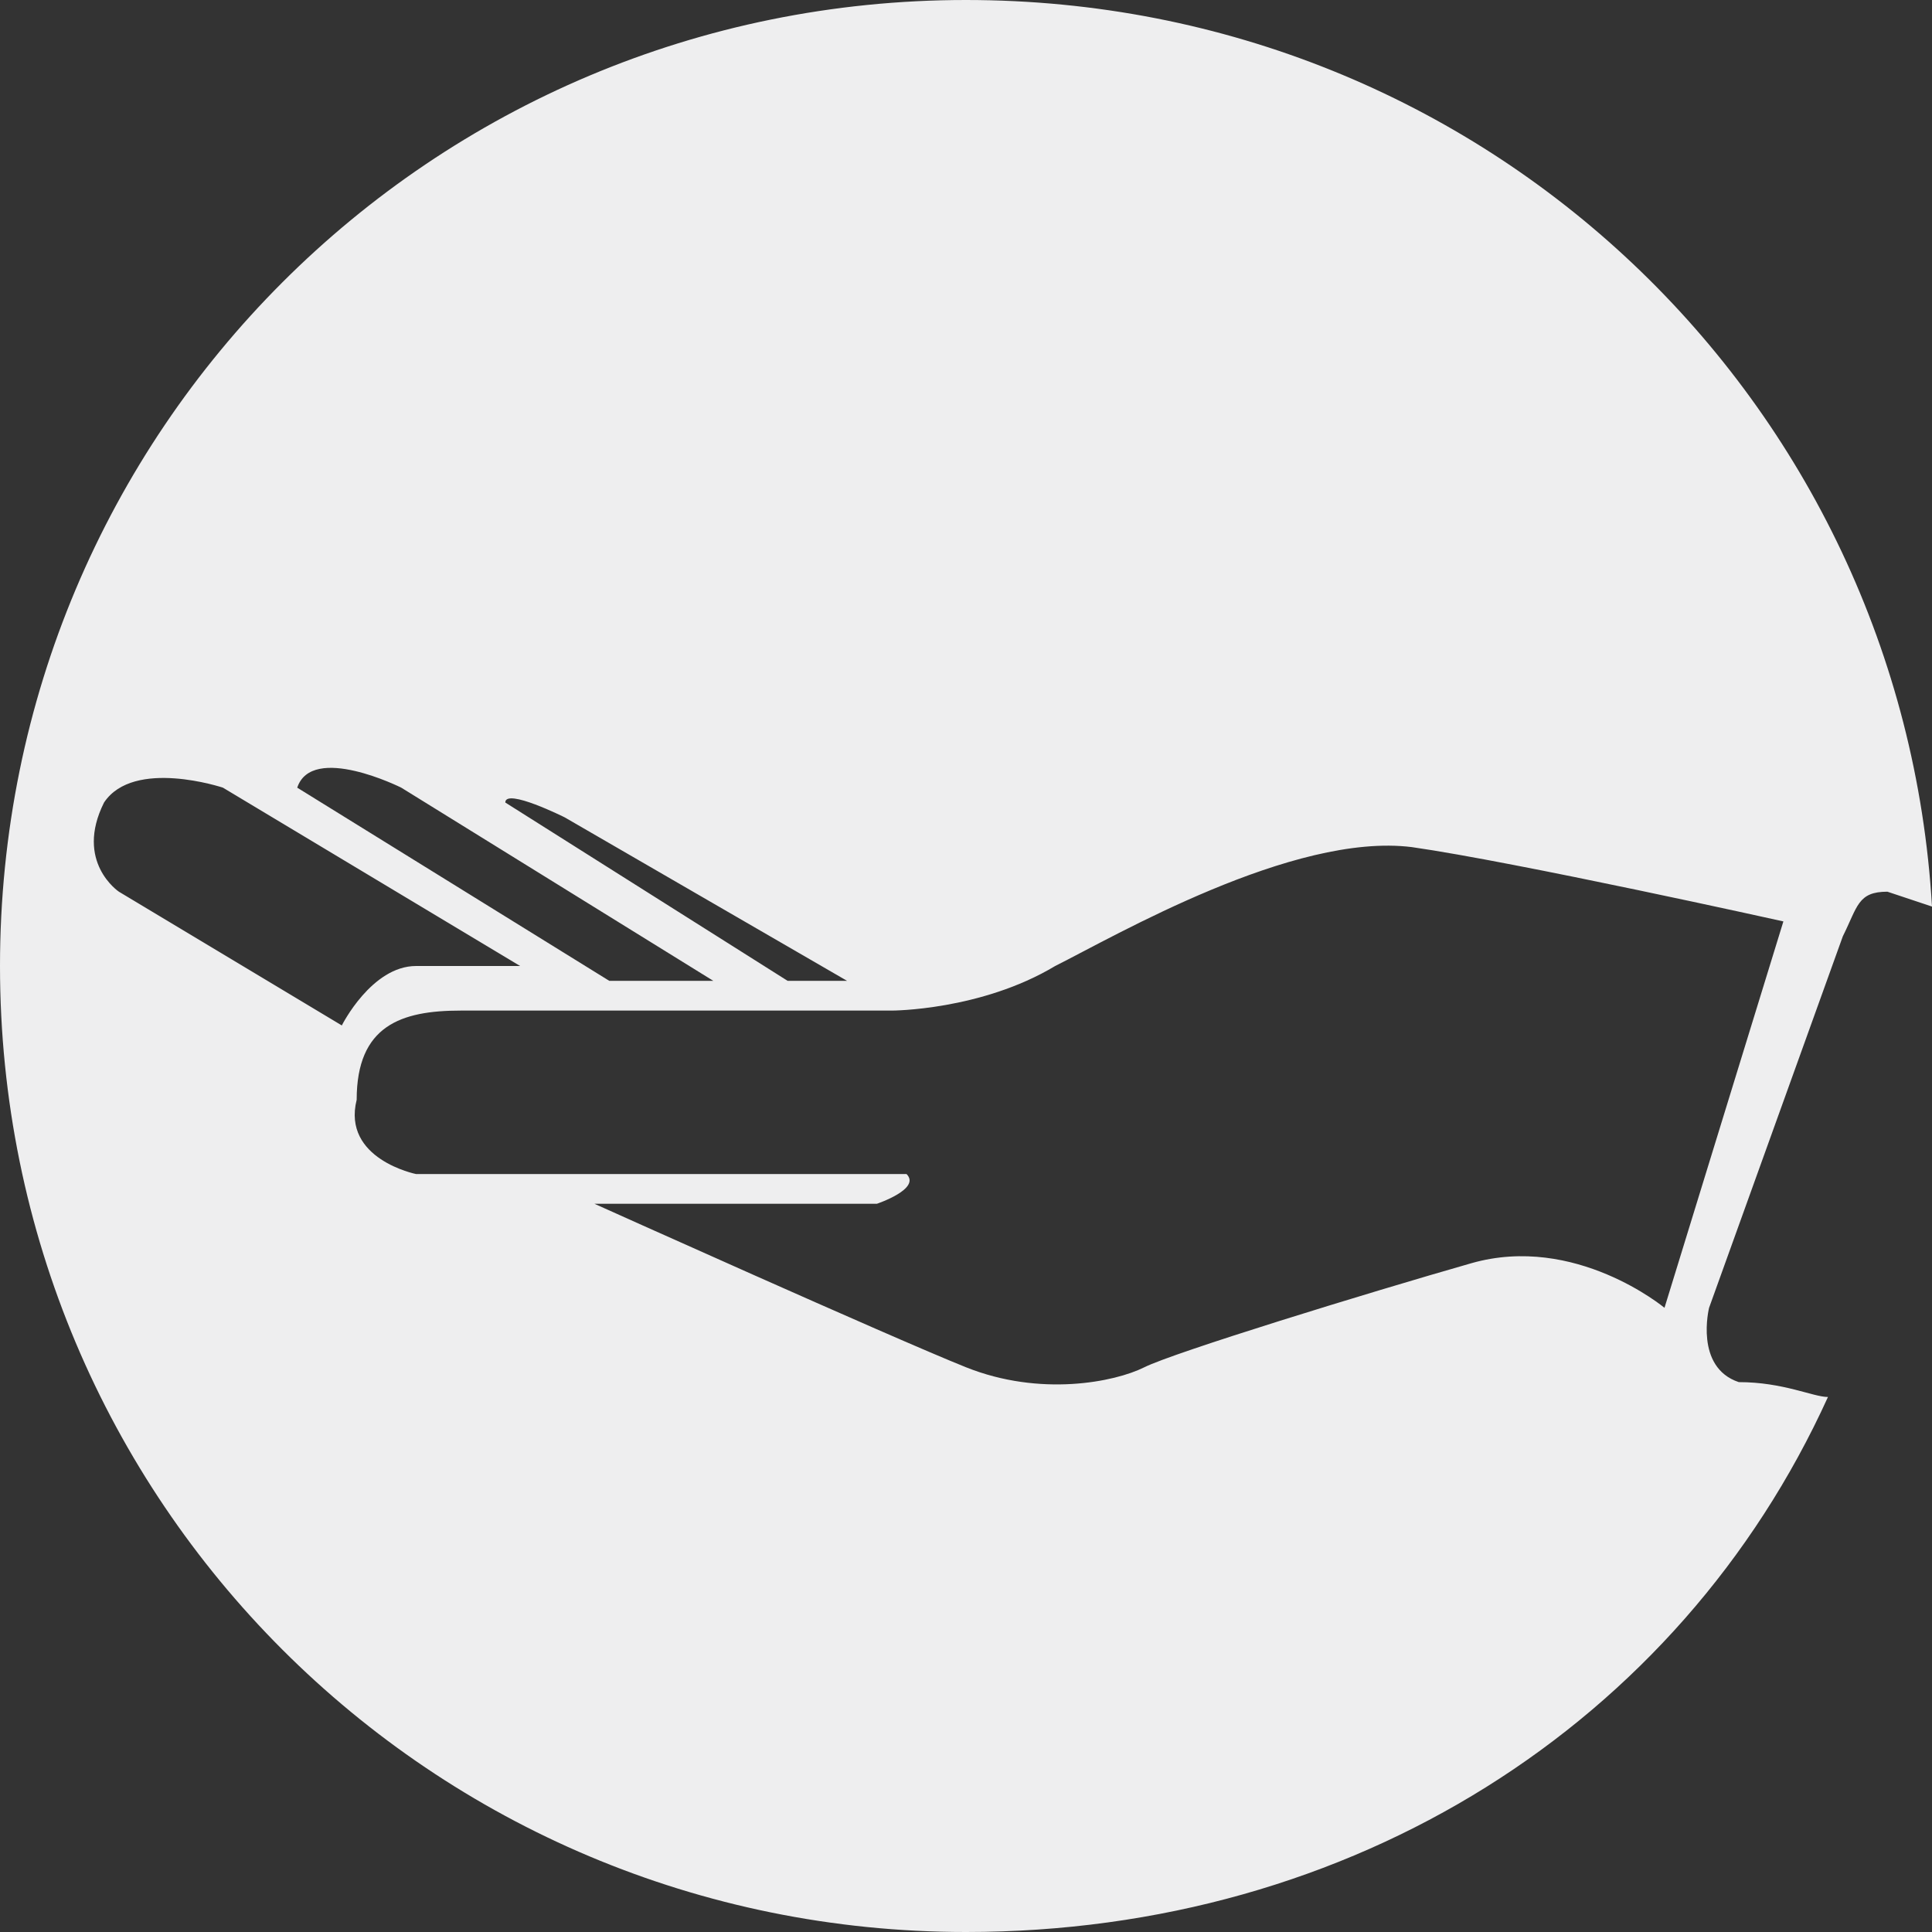 <?xml version="1.0" encoding="UTF-8"?>
<!DOCTYPE svg PUBLIC "-//W3C//DTD SVG 1.1//EN" "http://www.w3.org/Graphics/SVG/1.1/DTD/svg11.dtd">
<!-- Creator: CorelDRAW 2018 (64-Bit) -->
<svg xmlns="http://www.w3.org/2000/svg" xml:space="preserve" width="35px" height="35px" version="1.1" style="shape-rendering:geometricPrecision; text-rendering:geometricPrecision; image-rendering:optimizeQuality; fill-rule:evenodd; clip-rule:evenodd"
viewBox="0 0 1.3 1.3"
 xmlns:xlink="http://www.w3.org/1999/xlink">
 <rect x="0" y="0" width="1.3" height="1.3" fill="#333333" stroke="none"/>
 <defs>
  <style type="text/css">
   <![CDATA[
    .fil0 {fill:#EEEEEF}
   ]]>
  </style>
 </defs>
 <g id="Layer_x0020_1">
  <path class="fil0" d="M0.61 0.79l-0.33 0c0,0 -0.05,-0.01 -0.04,-0.05 0,-0.05 0.03,-0.06 0.07,-0.06 0.05,0 0.29,0 0.29,0 0,0 0.06,0 0.11,-0.03 0.04,-0.02 0.16,-0.09 0.24,-0.08 0.07,0.01 0.25,0.05 0.25,0.05l-0.08 0.26c0,0 -0.06,-0.05 -0.13,-0.03 -0.07,0.02 -0.2,0.06 -0.22,0.07 -0.02,0.01 -0.07,0.02 -0.12,0 -0.05,-0.02 -0.25,-0.11 -0.25,-0.11l0.19 0c0,0 0.03,-0.01 0.02,-0.02zm0.04 -0.79c0.35,0 0.63,0.27 0.65,0.61l-0.03 -0.01c-0.02,0 -0.02,0.01 -0.03,0.03l-0.09 0.25c0,0 -0.01,0.04 0.02,0.05 0.03,0 0.05,0.01 0.06,0.01 -0.1,0.22 -0.32,0.36 -0.58,0.36 -0.36,0 -0.65,-0.29 -0.65,-0.65 0,-0.36 0.29,-0.65 0.65,-0.65zm-0.31 0.54l0.19 0.12 0.04 0 -0.19 -0.11c0,0 -0.04,-0.02 -0.04,-0.01zm-0.14 -0.01l0.21 0.13 0.07 0 -0.21 -0.13c0,0 -0.06,-0.03 -0.07,0zm0.15 0.12c0,0 -0.05,0 -0.07,0 -0.03,0 -0.05,0.04 -0.05,0.04l-0.15 -0.09c0,0 -0.03,-0.02 -0.01,-0.06 0.02,-0.03 0.08,-0.01 0.08,-0.01l0.2 0.12z"/>
 </g>
</svg>

